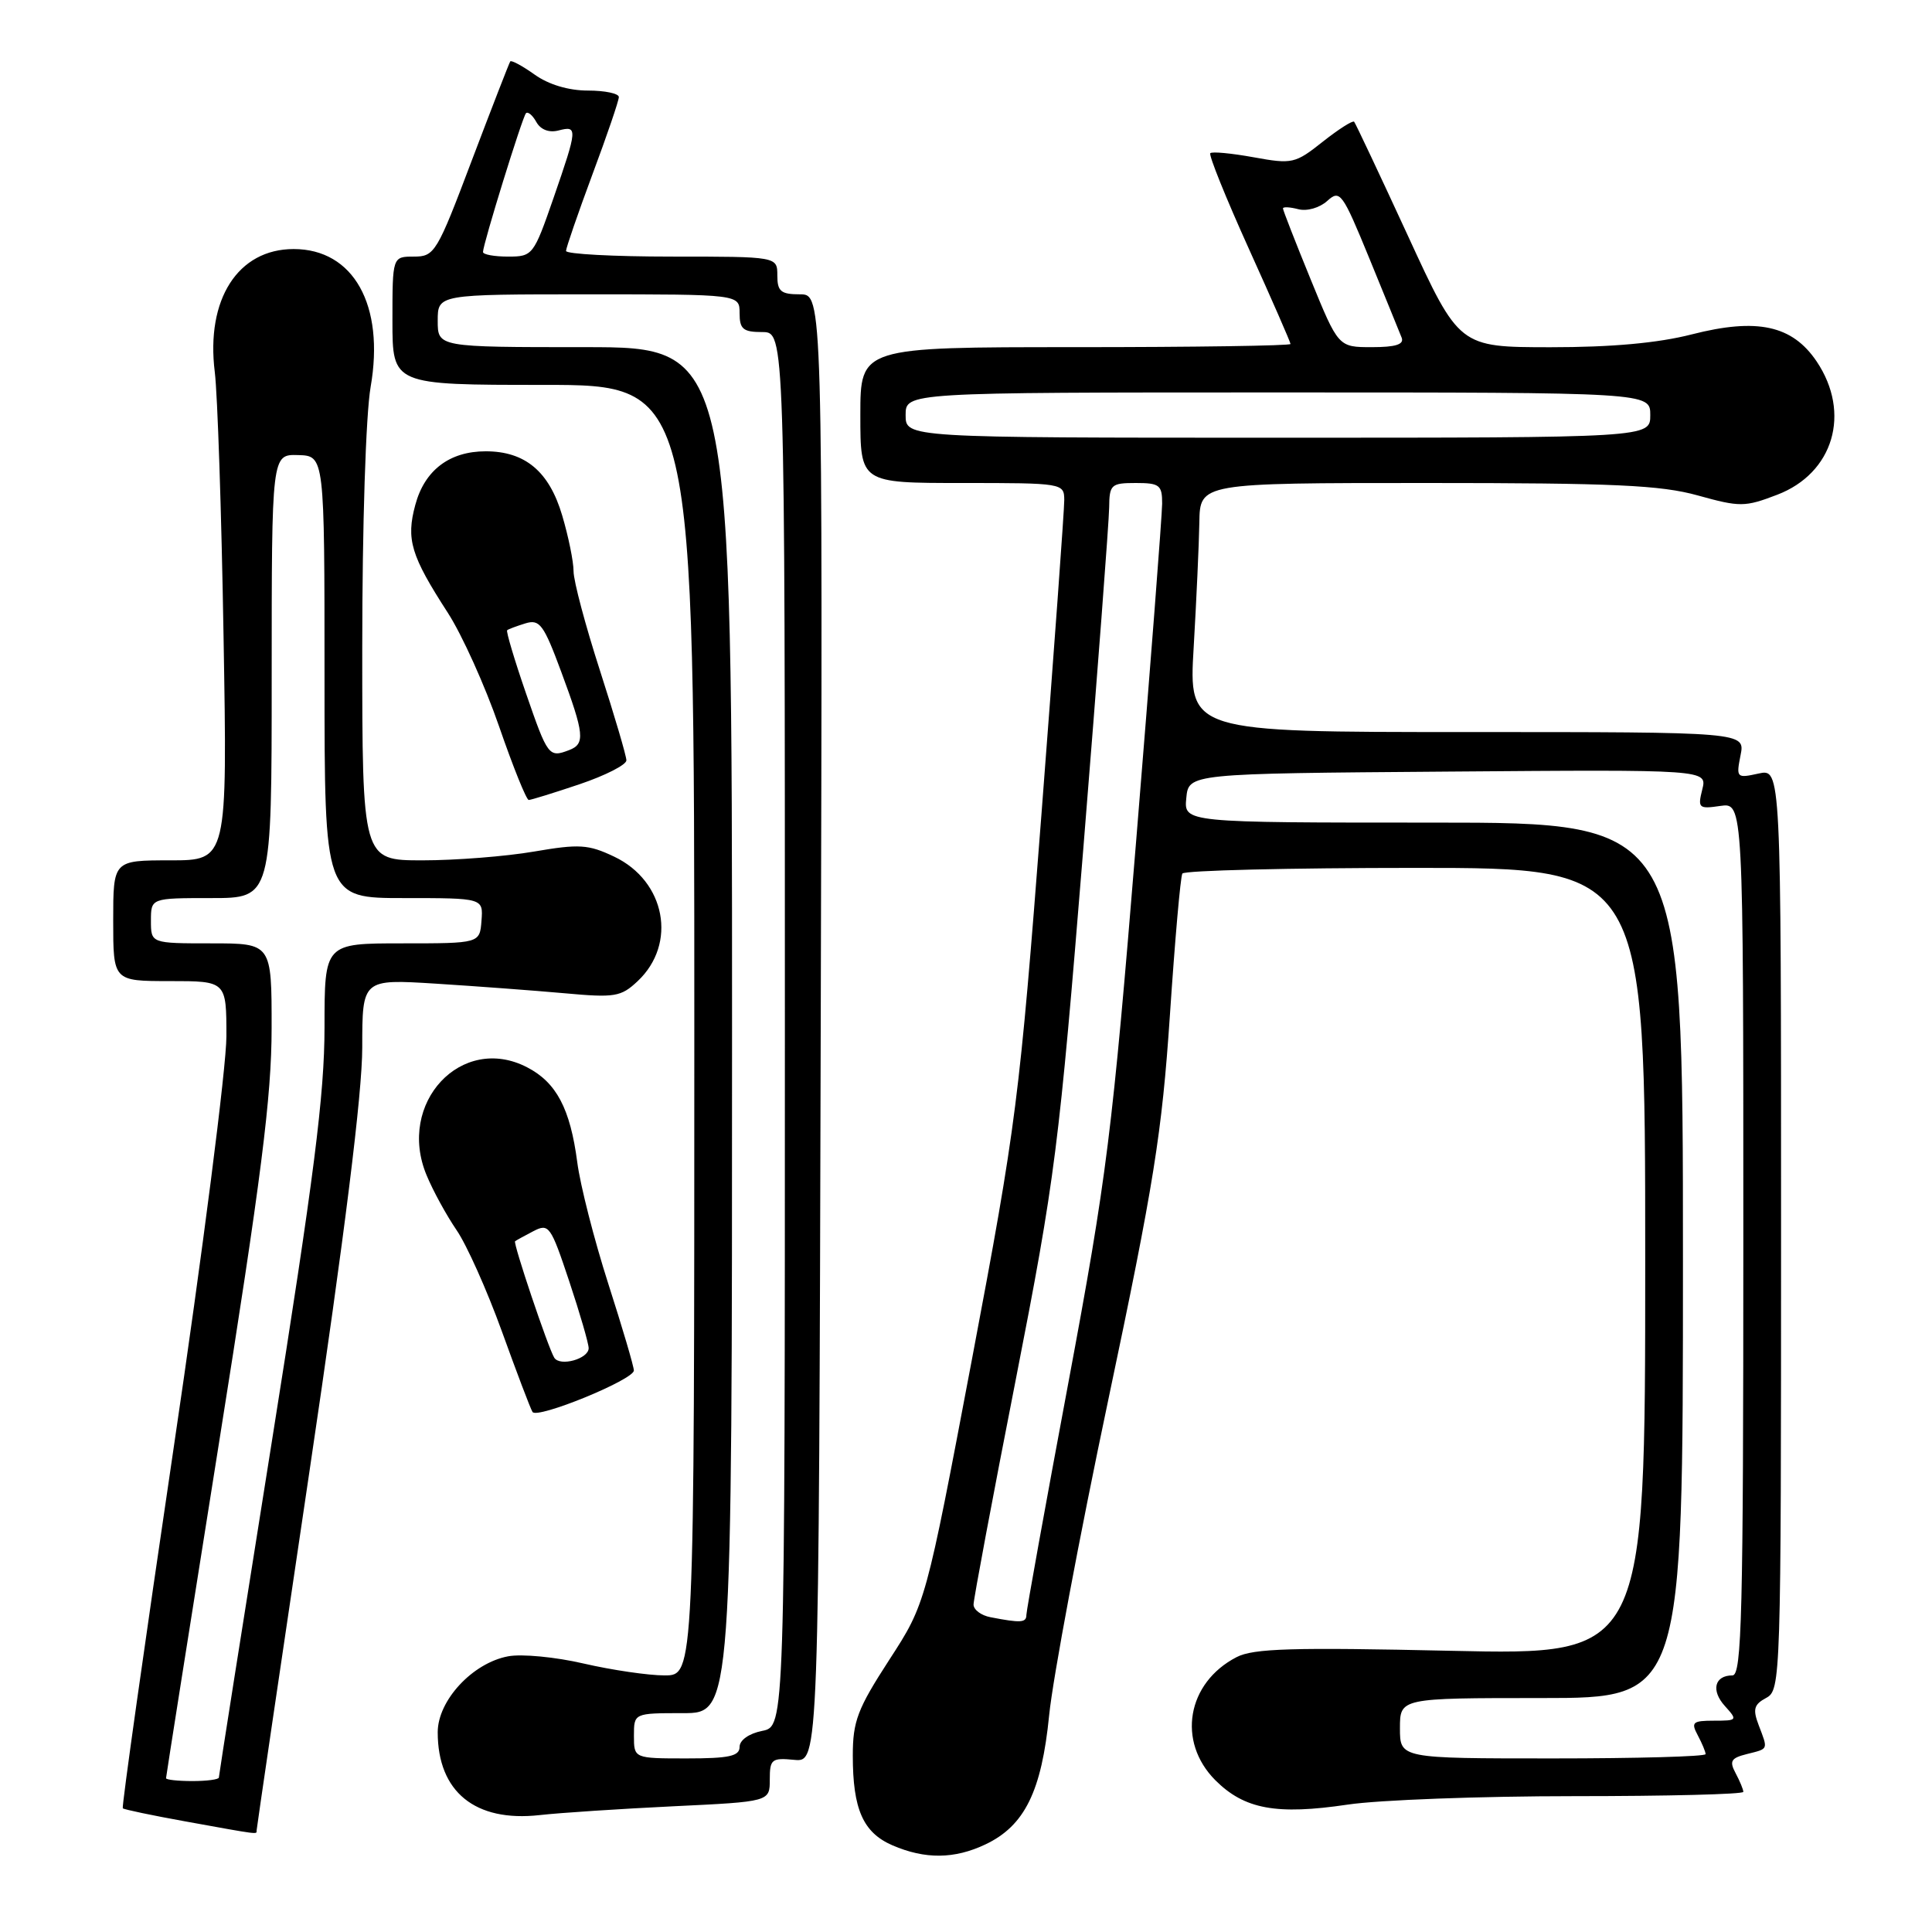 <?xml version="1.0" encoding="UTF-8" standalone="no"?>
<!DOCTYPE svg PUBLIC "-//W3C//DTD SVG 1.1//EN" "http://www.w3.org/Graphics/SVG/1.1/DTD/svg11.dtd" >
<svg xmlns="http://www.w3.org/2000/svg" xmlns:xlink="http://www.w3.org/1999/xlink" version="1.1" viewBox="0 0 256 256">
 <g >
 <path fill="currentColor"
d=" M 130.58 244.39 C 135.77 241.93 138.02 237.36 139.02 227.26 C 139.50 222.44 143.02 203.65 146.85 185.50 C 152.92 156.73 153.96 150.20 155.02 134.50 C 155.68 124.60 156.42 116.16 156.67 115.75 C 156.92 115.34 170.82 115.00 187.56 115.00 C 218.00 115.00 218.00 115.00 218.00 167.15 C 218.00 219.31 218.00 219.31 192.29 218.74 C 171.28 218.27 166.08 218.42 163.85 219.58 C 157.27 222.98 155.93 230.77 161.04 235.89 C 164.89 239.74 169.14 240.52 178.57 239.12 C 182.70 238.50 196.19 238.00 208.54 238.00 C 220.89 238.00 231.00 237.75 231.00 237.43 C 231.00 237.12 230.54 236.01 229.98 234.96 C 229.12 233.35 229.36 232.95 231.48 232.42 C 234.38 231.69 234.29 231.90 233.03 228.58 C 232.23 226.48 232.41 225.85 234.03 224.98 C 235.96 223.95 236.00 222.58 236.00 162.89 C 236.00 101.84 236.00 101.84 233.01 102.50 C 230.11 103.14 230.04 103.06 230.63 100.08 C 231.25 97.00 231.25 97.00 194.38 97.00 C 157.50 97.00 157.50 97.00 158.17 85.75 C 158.53 79.56 158.87 72.14 158.92 69.25 C 159.00 64.00 159.00 64.00 189.02 64.00 C 213.86 64.00 220.05 64.28 224.97 65.65 C 230.55 67.20 231.20 67.20 235.48 65.56 C 242.95 62.71 245.31 54.74 240.72 47.90 C 237.49 43.10 232.83 42.09 224.16 44.31 C 219.67 45.46 213.57 46.01 205.43 46.01 C 193.35 46.00 193.35 46.00 186.56 31.25 C 182.82 23.14 179.61 16.33 179.43 16.13 C 179.24 15.93 177.37 17.12 175.27 18.78 C 171.62 21.68 171.22 21.77 166.12 20.84 C 163.19 20.31 160.60 20.06 160.37 20.30 C 160.14 20.53 162.43 26.22 165.47 32.94 C 168.51 39.66 171.00 45.35 171.00 45.58 C 171.00 45.81 158.18 46.00 142.50 46.00 C 114.00 46.00 114.00 46.00 114.00 55.00 C 114.00 64.00 114.00 64.00 127.50 64.00 C 140.83 64.00 141.00 64.03 141.02 66.25 C 141.03 67.49 139.66 86.28 137.99 108.00 C 135.08 145.82 134.69 148.88 128.81 180.00 C 122.66 212.50 122.66 212.50 117.83 219.94 C 113.62 226.44 113.00 228.06 113.00 232.63 C 113.00 239.73 114.36 242.82 118.24 244.51 C 122.57 246.38 126.46 246.35 130.58 244.39 Z  M 34.00 242.56 C 34.00 242.32 37.15 220.92 41.00 195.00 C 45.69 163.44 48.00 144.88 48.00 138.80 C 48.00 129.73 48.00 129.73 57.75 130.34 C 63.11 130.68 70.78 131.25 74.79 131.61 C 81.47 132.22 82.28 132.09 84.49 130.01 C 89.76 125.06 88.19 116.74 81.38 113.51 C 77.95 111.88 76.75 111.81 70.74 112.84 C 67.01 113.48 60.37 114.00 55.98 114.00 C 48.00 114.00 48.00 114.00 48.00 85.83 C 48.00 69.64 48.47 54.95 49.11 51.27 C 51.00 40.44 46.85 33.00 38.91 33.00 C 31.53 33.00 27.26 39.66 28.46 49.30 C 28.82 52.16 29.35 67.89 29.62 84.25 C 30.13 114.00 30.13 114.00 22.57 114.00 C 15.00 114.00 15.00 114.00 15.00 122.00 C 15.00 130.00 15.00 130.00 22.50 130.00 C 30.00 130.00 30.00 130.00 30.00 137.33 C 30.00 141.37 26.85 165.96 22.99 191.99 C 19.14 218.02 16.11 239.45 16.27 239.61 C 16.44 239.77 20.15 240.55 24.53 241.34 C 34.53 243.15 34.00 243.08 34.00 242.56 Z  M 89.25 239.34 C 102.00 238.73 102.00 238.73 102.00 235.80 C 102.00 233.10 102.25 232.90 105.25 233.19 C 108.50 233.50 108.50 233.50 108.75 136.25 C 109.01 39.00 109.01 39.00 106.00 39.00 C 103.47 39.00 103.00 38.61 103.00 36.50 C 103.00 34.00 103.00 34.00 89.00 34.00 C 81.30 34.00 75.00 33.66 75.00 33.25 C 75.01 32.84 76.58 28.28 78.50 23.11 C 80.43 17.95 82.00 13.34 82.00 12.86 C 82.00 12.39 80.16 12.00 77.90 12.00 C 75.34 12.00 72.70 11.21 70.85 9.89 C 69.22 8.73 67.76 7.94 67.61 8.14 C 67.47 8.34 65.18 14.24 62.52 21.25 C 57.90 33.48 57.59 34.00 54.85 34.00 C 52.00 34.00 52.00 34.00 52.00 42.50 C 52.00 51.00 52.00 51.00 72.00 51.00 C 92.00 51.00 92.00 51.00 92.00 136.50 C 92.00 222.00 92.00 222.00 88.06 222.00 C 85.90 222.00 81.08 221.29 77.35 220.43 C 73.62 219.56 69.11 219.13 67.33 219.47 C 62.61 220.35 58.00 225.33 58.00 229.53 C 58.00 237.43 62.96 241.46 71.50 240.51 C 74.25 240.20 82.24 239.68 89.25 239.34 Z  M 83.99 181.60 C 84.00 181.10 82.47 175.92 80.60 170.10 C 78.73 164.27 76.88 157.03 76.49 154.00 C 75.56 146.90 73.72 143.42 69.84 141.42 C 61.15 136.92 52.54 146.16 56.52 155.71 C 57.38 157.80 59.18 161.07 60.50 163.00 C 61.83 164.93 64.53 170.96 66.50 176.41 C 68.47 181.86 70.29 186.67 70.56 187.09 C 71.16 188.07 83.98 182.82 83.99 181.60 Z  M 76.81 103.91 C 80.21 102.76 83.00 101.34 83.00 100.75 C 83.00 100.17 81.42 94.82 79.50 88.86 C 77.58 82.91 76.00 76.99 76.00 75.70 C 76.00 74.41 75.32 71.08 74.49 68.29 C 72.77 62.47 69.58 59.80 64.36 59.80 C 59.56 59.80 56.26 62.31 55.03 66.90 C 53.79 71.48 54.44 73.62 59.34 81.20 C 61.22 84.11 64.28 90.89 66.13 96.25 C 67.98 101.61 69.75 106.00 70.06 106.00 C 70.36 106.00 73.40 105.06 76.81 103.91 Z  M 185.50 229.00 C 185.50 225.00 185.50 225.00 204.25 225.00 C 223.00 225.00 223.00 225.00 223.00 167.00 C 223.00 109.00 223.00 109.00 189.94 109.00 C 156.87 109.00 156.87 109.00 157.19 105.75 C 157.50 102.50 157.50 102.50 191.86 102.24 C 226.22 101.97 226.22 101.97 225.56 104.61 C 224.94 107.08 225.09 107.21 227.95 106.79 C 231.00 106.35 231.00 106.35 231.00 164.17 C 231.00 213.86 230.80 222.00 229.56 222.00 C 227.18 222.00 226.69 224.00 228.56 226.06 C 230.26 227.94 230.21 228.00 227.12 228.00 C 224.28 228.00 224.04 228.21 224.96 229.93 C 225.53 231.00 226.00 232.12 226.00 232.43 C 226.00 232.75 216.89 233.00 205.75 233.00 C 185.50 233.00 185.50 233.00 185.50 229.00 Z  M 131.25 214.29 C 130.01 214.06 129.00 213.30 129.00 212.61 C 129.00 211.92 131.50 198.56 134.57 182.93 C 139.84 156.01 140.31 152.27 143.54 112.50 C 145.41 89.40 146.95 69.04 146.97 67.25 C 147.00 64.21 147.22 64.00 150.50 64.00 C 153.65 64.00 154.00 64.27 153.99 66.75 C 153.98 68.26 152.43 88.40 150.54 111.50 C 147.37 150.29 146.69 155.77 141.56 183.24 C 138.50 199.59 136.00 213.43 136.00 213.99 C 136.00 215.02 135.26 215.07 131.25 214.29 Z  M 120.00 55.00 C 120.00 52.00 120.00 52.00 169.33 52.00 C 218.67 52.00 218.67 52.00 218.67 55.00 C 218.67 58.00 218.67 58.00 169.33 58.00 C 120.00 58.00 120.00 58.00 120.00 55.00 Z  M 173.67 37.02 C 171.65 32.08 170.00 27.85 170.00 27.62 C 170.00 27.38 170.91 27.43 172.03 27.72 C 173.18 28.02 174.85 27.54 175.86 26.63 C 177.56 25.09 177.86 25.50 181.45 34.25 C 183.53 39.34 185.46 44.06 185.73 44.75 C 186.07 45.64 184.92 46.00 181.78 46.00 C 177.34 46.00 177.34 46.00 173.67 37.02 Z  M 22.00 235.62 C 22.00 235.42 25.15 215.51 28.99 191.37 C 34.62 156.06 35.99 145.30 35.99 136.25 C 36.00 125.00 36.00 125.00 28.00 125.00 C 20.00 125.00 20.00 125.00 20.00 122.00 C 20.00 119.00 20.00 119.00 28.00 119.00 C 36.00 119.00 36.00 119.00 36.00 89.60 C 36.00 60.20 36.00 60.20 39.50 60.30 C 43.00 60.40 43.00 60.40 43.00 89.70 C 43.00 119.00 43.00 119.00 53.52 119.00 C 64.03 119.00 64.03 119.00 63.80 122.00 C 63.57 125.00 63.57 125.00 53.29 125.00 C 43.00 125.00 43.00 125.00 43.00 136.11 C 43.00 145.03 41.61 155.93 36.00 191.14 C 32.15 215.29 29.00 235.27 29.00 235.53 C 29.00 235.79 27.43 236.00 25.50 236.00 C 23.57 236.00 22.00 235.83 22.00 235.62 Z  M 84.00 230.00 C 84.00 227.00 84.00 227.00 90.50 227.00 C 97.00 227.00 97.00 227.00 97.00 136.50 C 97.00 46.00 97.00 46.00 77.50 46.00 C 58.00 46.00 58.00 46.00 58.00 42.50 C 58.00 39.00 58.00 39.00 78.00 39.00 C 98.00 39.00 98.00 39.00 98.00 41.50 C 98.00 43.61 98.47 44.00 101.00 44.00 C 104.00 44.00 104.00 44.00 104.00 136.38 C 104.00 228.75 104.00 228.75 101.00 229.35 C 99.24 229.70 98.00 230.58 98.00 231.47 C 98.00 232.70 96.61 233.00 91.00 233.00 C 84.00 233.00 84.00 233.00 84.00 230.00 Z  M 64.00 33.39 C 64.00 32.36 69.21 15.53 69.69 15.01 C 69.94 14.74 70.57 15.26 71.07 16.17 C 71.64 17.19 72.76 17.61 74.00 17.29 C 76.57 16.62 76.54 17.00 73.34 26.25 C 70.71 33.83 70.58 34.00 67.33 34.00 C 65.50 34.00 64.00 33.73 64.00 33.39 Z  M 73.44 179.90 C 72.63 178.59 67.96 164.70 68.25 164.47 C 68.39 164.36 69.48 163.76 70.67 163.14 C 72.73 162.07 72.97 162.41 75.42 169.76 C 76.84 174.02 78.00 178.02 78.00 178.64 C 78.00 180.06 74.19 181.12 73.44 179.90 Z  M 69.70 91.88 C 68.16 87.42 67.04 83.65 67.20 83.51 C 67.37 83.36 68.46 82.96 69.62 82.60 C 71.51 82.02 72.04 82.74 74.37 89.03 C 77.43 97.27 77.56 98.57 75.42 99.39 C 72.73 100.42 72.58 100.22 69.70 91.88 Z "/>
</g>
</svg>